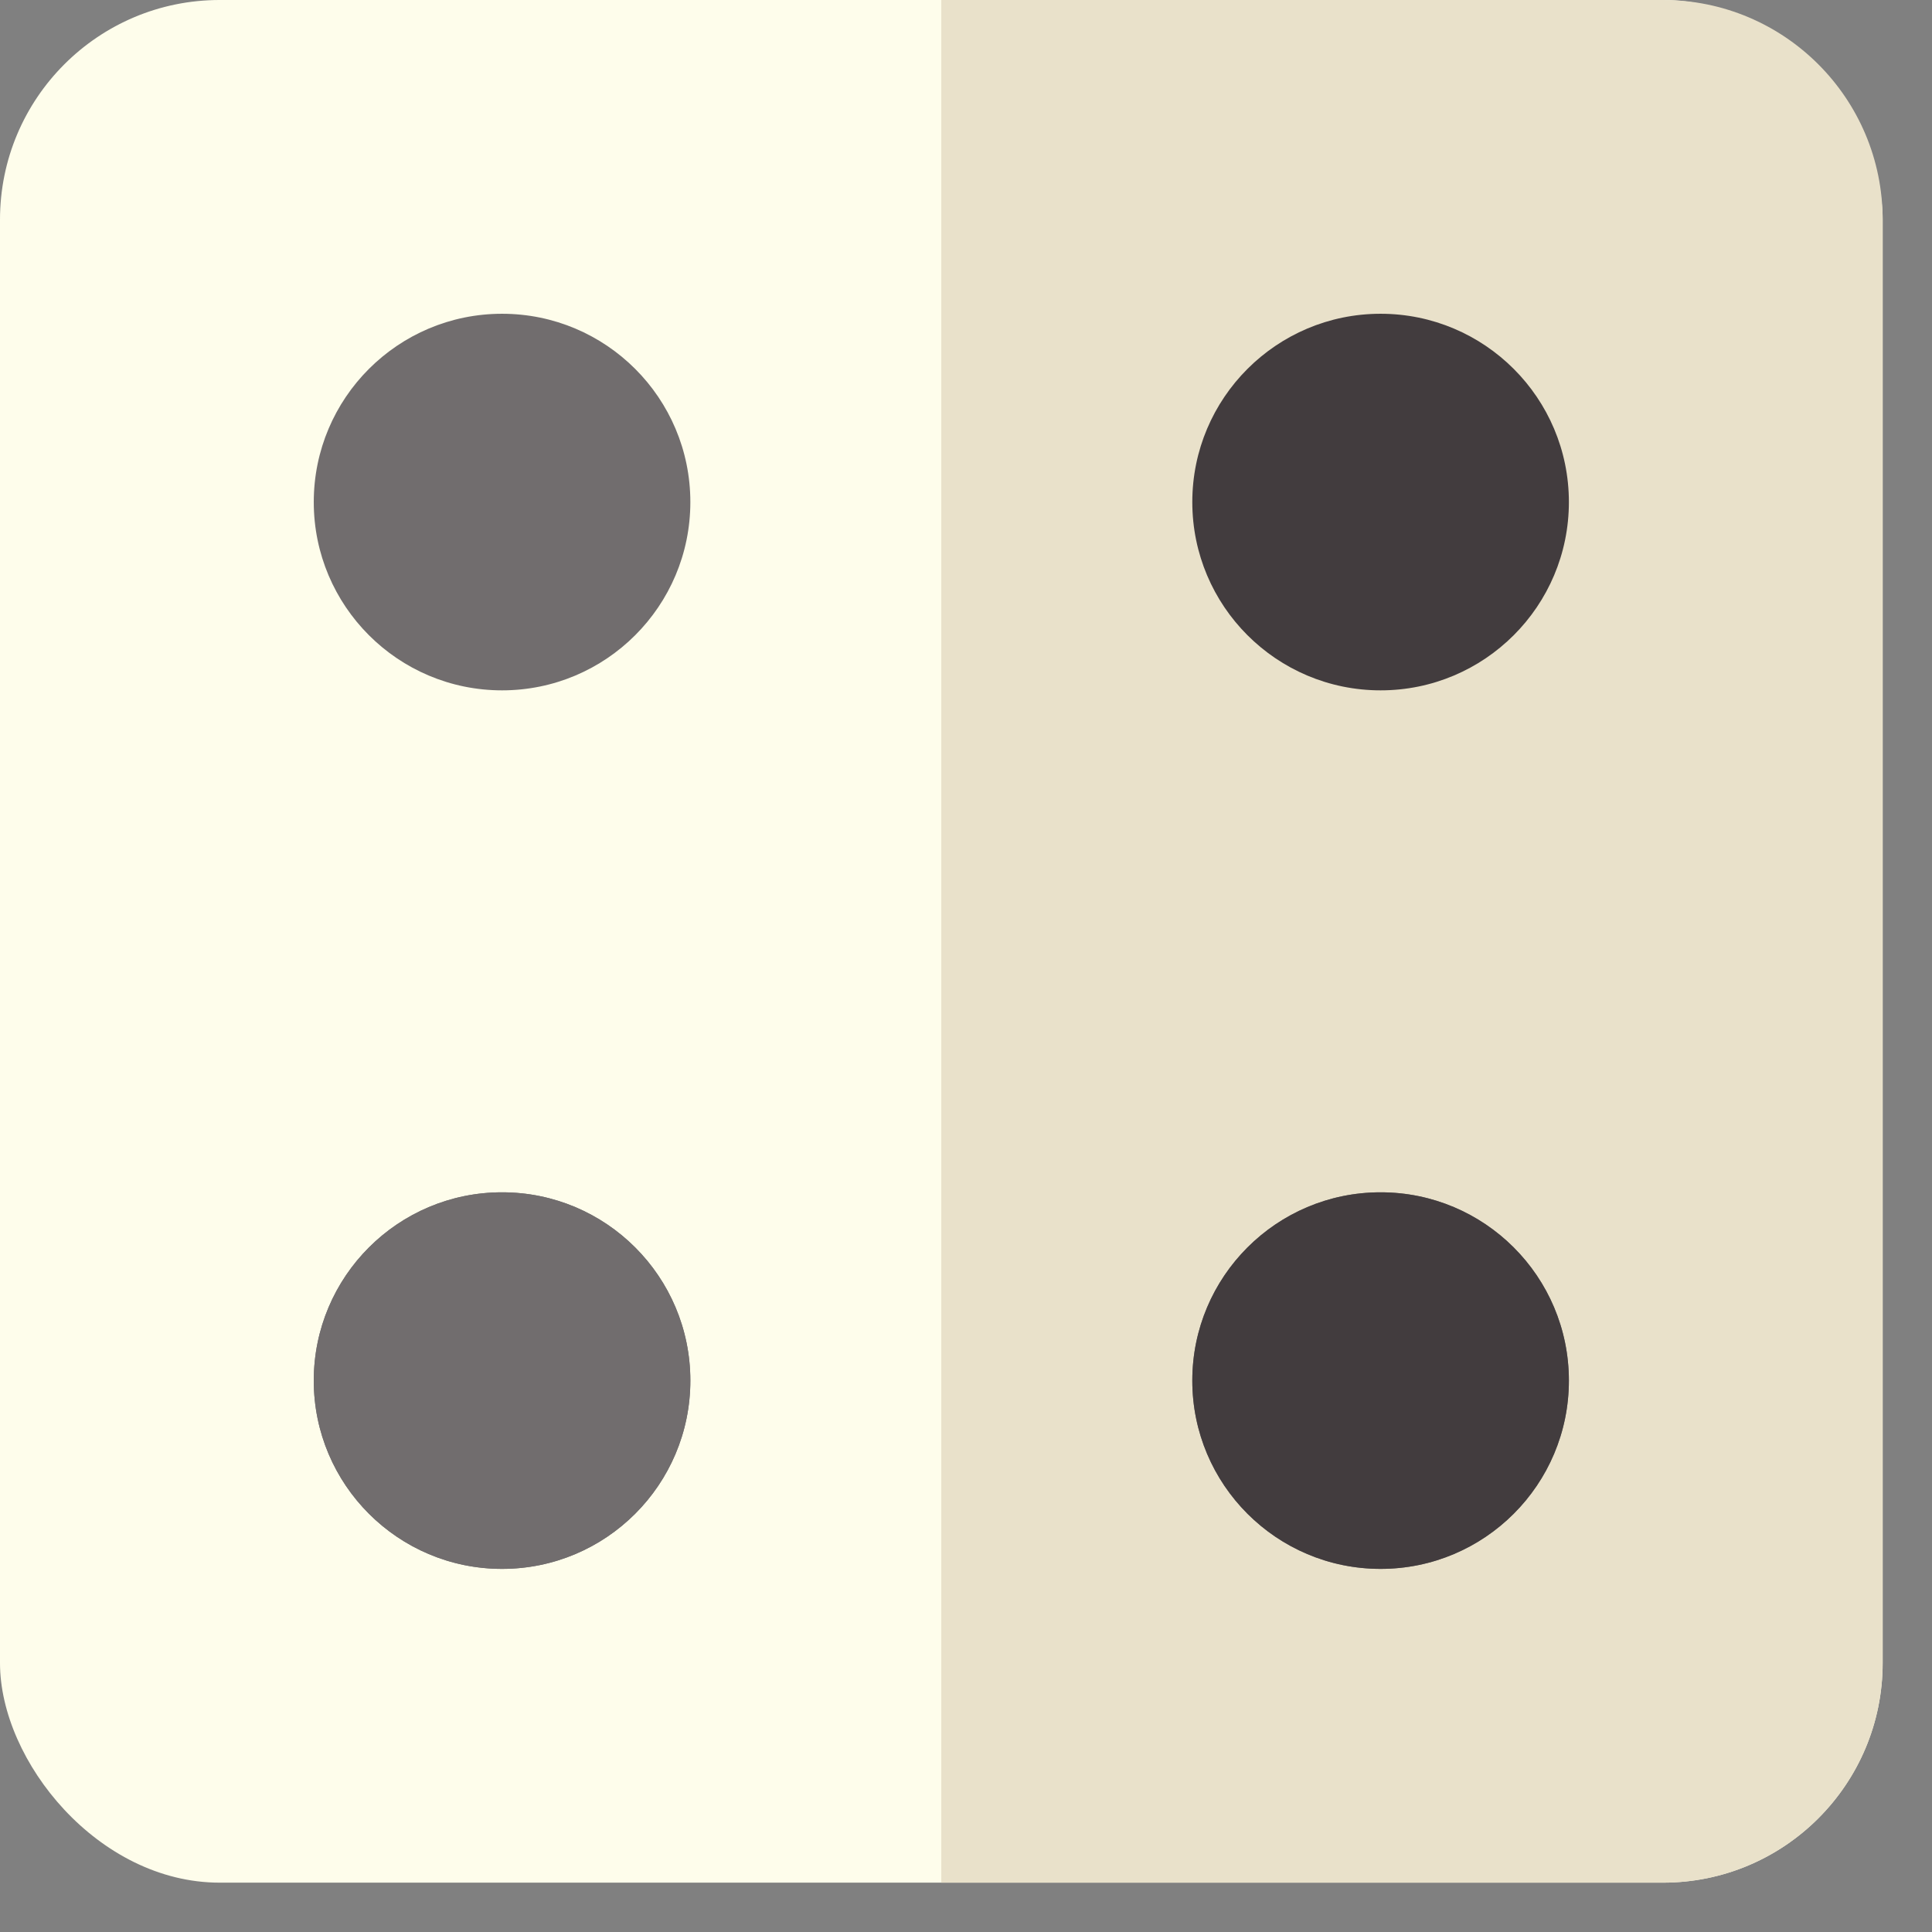 <svg width="37" height="37" viewBox="0 0 37 37" fill="none" xmlns="http://www.w3.org/2000/svg">
<rect x="0" y="0" width="37" height="37" fill="#808080" stroke="none"/>
<rect width="36.055" height="36.055" rx="4.206" fill="#FEFDEB"/>
<path d="M18.027 0H31.849C34.172 0 36.055 1.883 36.055 4.206V31.849C36.055 34.172 34.172 36.055 31.849 36.055H18.027V0Z" fill="#E9E1CA"/>
<circle cx="9.615" cy="9.615" r="3.606" fill="#716D6E"/>
<circle cx="26.44" cy="26.44" r="3.606" fill="#716D6E"/>
<circle cx="26.44" cy="26.44" r="3.606" transform="rotate(90 26.44 26.44)" fill="#423C3E"/>
<circle r="3.606" transform="matrix(-1 0 0 1 26.44 9.615)" fill="#423C3E"/>
<circle r="3.606" transform="matrix(-1 0 0 1 9.615 26.44)" fill="#716D6E"/>
<circle r="3.606" transform="matrix(4.37114e-08 1 1 -4.37114e-08 9.615 26.44)" fill="#716D6E"/>
</svg>
